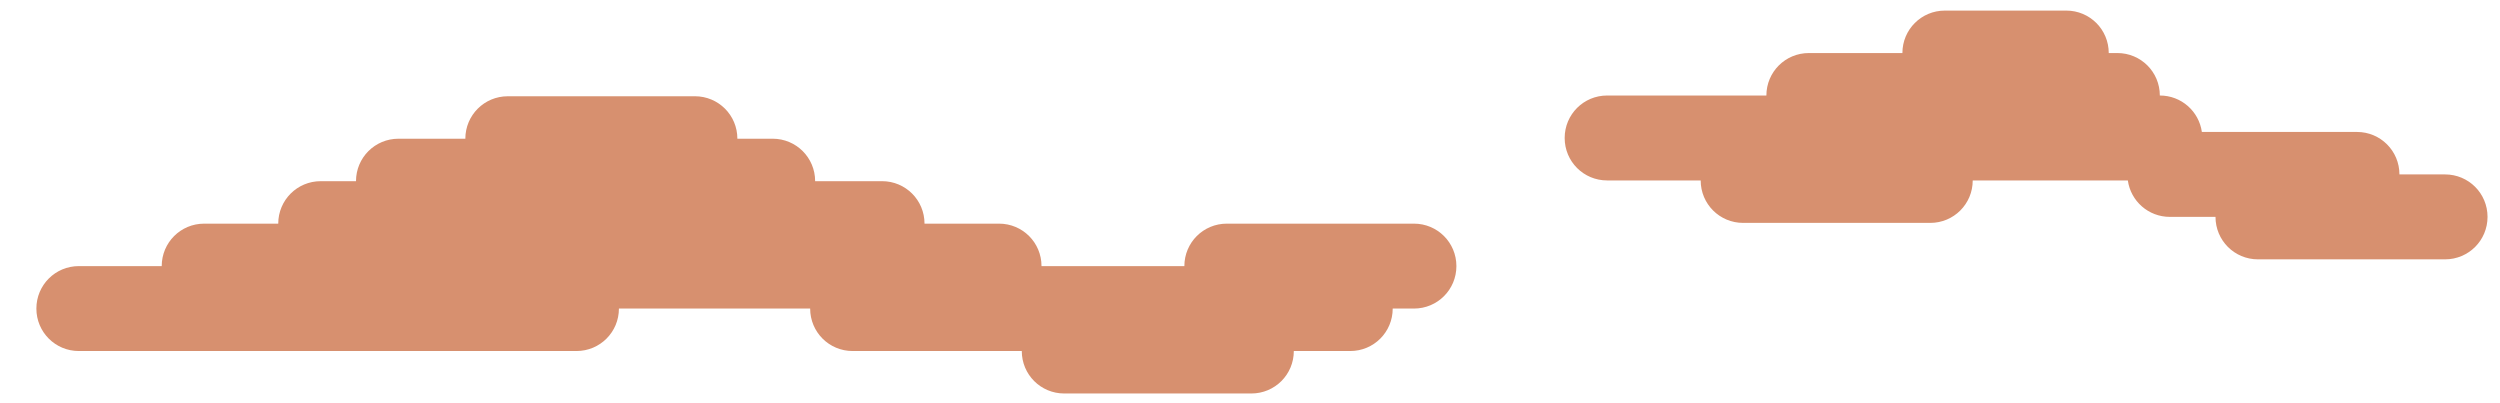 <?xml version="1.0" encoding="UTF-8" standalone="no"?>
<!-- Created with Inkscape (http://www.inkscape.org/) -->

<svg
   xmlns:dc="http://purl.org/dc/elements/1.1/"
   xmlns:cc="http://creativecommons.org/ns#"
   xmlns:rdf="http://www.w3.org/1999/02/22-rdf-syntax-ns#"
   xmlns:svg="http://www.w3.org/2000/svg"
   xmlns="http://www.w3.org/2000/svg"
   xmlns:sodipodi="http://sodipodi.sourceforge.net/DTD/sodipodi-0.dtd"
   xmlns:inkscape="http://www.inkscape.org/namespaces/inkscape"
   width="310mm"
   height="50mm"
   viewBox="0 0 310 50"
   version="1.1"
   id="svg8269"
   inkscape:version="0.92.2 (5c3e80d, 2017-08-06)"
   sodipodi:docname="2 cloud group.svg">
  <defs
     id="defs8263" />
  <sodipodi:namedview
     id="base"
     pagecolor="#ffffff"
     bordercolor="#666666"
     borderopacity="1.0"
     inkscape:pageopacity="0.0"
     inkscape:pageshadow="2"
     inkscape:zoom="0.7"
     inkscape:cx="171.02484"
     inkscape:cy="294.20161"
     inkscape:document-units="mm"
     inkscape:current-layer="layer1"
     showgrid="false"
     inkscape:window-width="1920"
     inkscape:window-height="1057"
     inkscape:window-x="1592"
     inkscape:window-y="-8"
     inkscape:window-maximized="1" />
  <g
     inkscape:label="Layer 1"
     inkscape:groupmode="layer"
     id="layer1"
     transform="translate(0,-247)">
    <path
       id="rect2599-9-4-2"
       d="m 62.968,258.936 c -2.917,0 -5.265,2.348 -5.265,5.265 H 49.41 c -2.917,0 -5.266,2.348 -5.266,5.265 h -4.377 c -2.917,0 -5.265,2.349 -5.265,5.266 H 25.318 c -2.917,0 -5.265,2.348 -5.265,5.265 H 9.776 c -2.917,0 -5.265,2.348 -5.265,5.265 v 2.6e-4 c 0,2.917 2.348,5.265 5.265,5.265 H 71.481 c 2.917,0 5.265,-2.348 5.265,-5.265 h 23.713 c 0,2.917 2.349,5.265 5.266,5.265 h 20.975 c 0,2.917 2.348,5.265 5.265,5.265 h 23.201 c 2.917,0 5.266,-2.348 5.266,-5.265 h 6.998 c 2.917,0 5.265,-2.348 5.265,-5.265 v -2.6e-4 h 2.633 c 2.917,0 5.265,-2.348 5.265,-5.265 0,-2.917 -2.348,-5.265 -5.265,-5.265 h -23.201 c -2.917,0 -5.266,2.348 -5.266,5.265 h -17.714 c 0,-2.917 -2.349,-5.265 -5.266,-5.265 h -9.241 c 0,-2.917 -2.348,-5.266 -5.265,-5.266 h -8.298 c 0,-2.917 -2.349,-5.265 -5.266,-5.265 h -4.377 c 0,-2.917 -2.348,-5.265 -5.265,-5.265 z"
       style="display:inline;opacity:1;vector-effect:none;fill:#d7906f;fill-opacity:1;fill-rule:nonzero;stroke:none;stroke-width:0.941;stroke-linecap:round;stroke-linejoin:round;stroke-miterlimit:4;stroke-dasharray:none;stroke-dashoffset:0;stroke-opacity:1;paint-order:markers stroke fill"
       inkscape:connector-curvature="0"
       inkscape:export-filename="R:\DocumentsHDD\CWRU Freshman Year\HackCWRU\HackCWRU 6 mockup groups\V5 top of page.png"
       inkscape:export-xdpi="96"
       inkscape:export-ydpi="96" />
    <path
       id="rect2599-7-5-4-4-9-5-2-34-4-4-9"
       d="m 241.164,248.313 c -2.917,0 -5.266,2.348 -5.266,5.265 h -11.601 c -2.917,0 -5.265,2.348 -5.265,5.265 h -19.748 c -2.917,0 -5.265,2.348 -5.265,5.265 v 2.6e-4 c -2e-5,2.917 2.348,5.265 5.265,5.265 h 11.601 c 0,2.917 2.349,5.265 5.266,5.265 h 23.201 c 2.917,0 5.265,-2.348 5.265,-5.265 h 1.07 18.164 c 0.36,2.561 2.549,4.519 5.213,4.519 h 5.658 c 0,2.917 2.348,5.266 5.265,5.266 h 23.201 c 2.917,-3e-5 5.266,-2.349 5.266,-5.266 0,-2.917 -2.349,-5.265 -5.266,-5.265 h -5.658 c 0,-2.917 -2.348,-5.266 -5.265,-5.266 h -19.234 c -0.361,-2.561 -2.549,-4.519 -5.212,-4.519 0,-2.917 -2.348,-5.265 -5.265,-5.265 h -1.07 c 0,-2.917 -2.348,-5.265 -5.265,-5.265 z"
       style="display:inline;opacity:1;vector-effect:none;fill:#d7906f;fill-opacity:1;fill-rule:nonzero;stroke:none;stroke-width:0.941;stroke-linecap:round;stroke-linejoin:round;stroke-miterlimit:4;stroke-dasharray:none;stroke-dashoffset:0;stroke-opacity:1;paint-order:markers stroke fill"
       inkscape:connector-curvature="0"
       inkscape:export-filename="R:\DocumentsHDD\CWRU Freshman Year\HackCWRU\HackCWRU 6 mockup groups\V5 top of page.png"
       inkscape:export-xdpi="96"
       inkscape:export-ydpi="96" />
  </g>
</svg>
